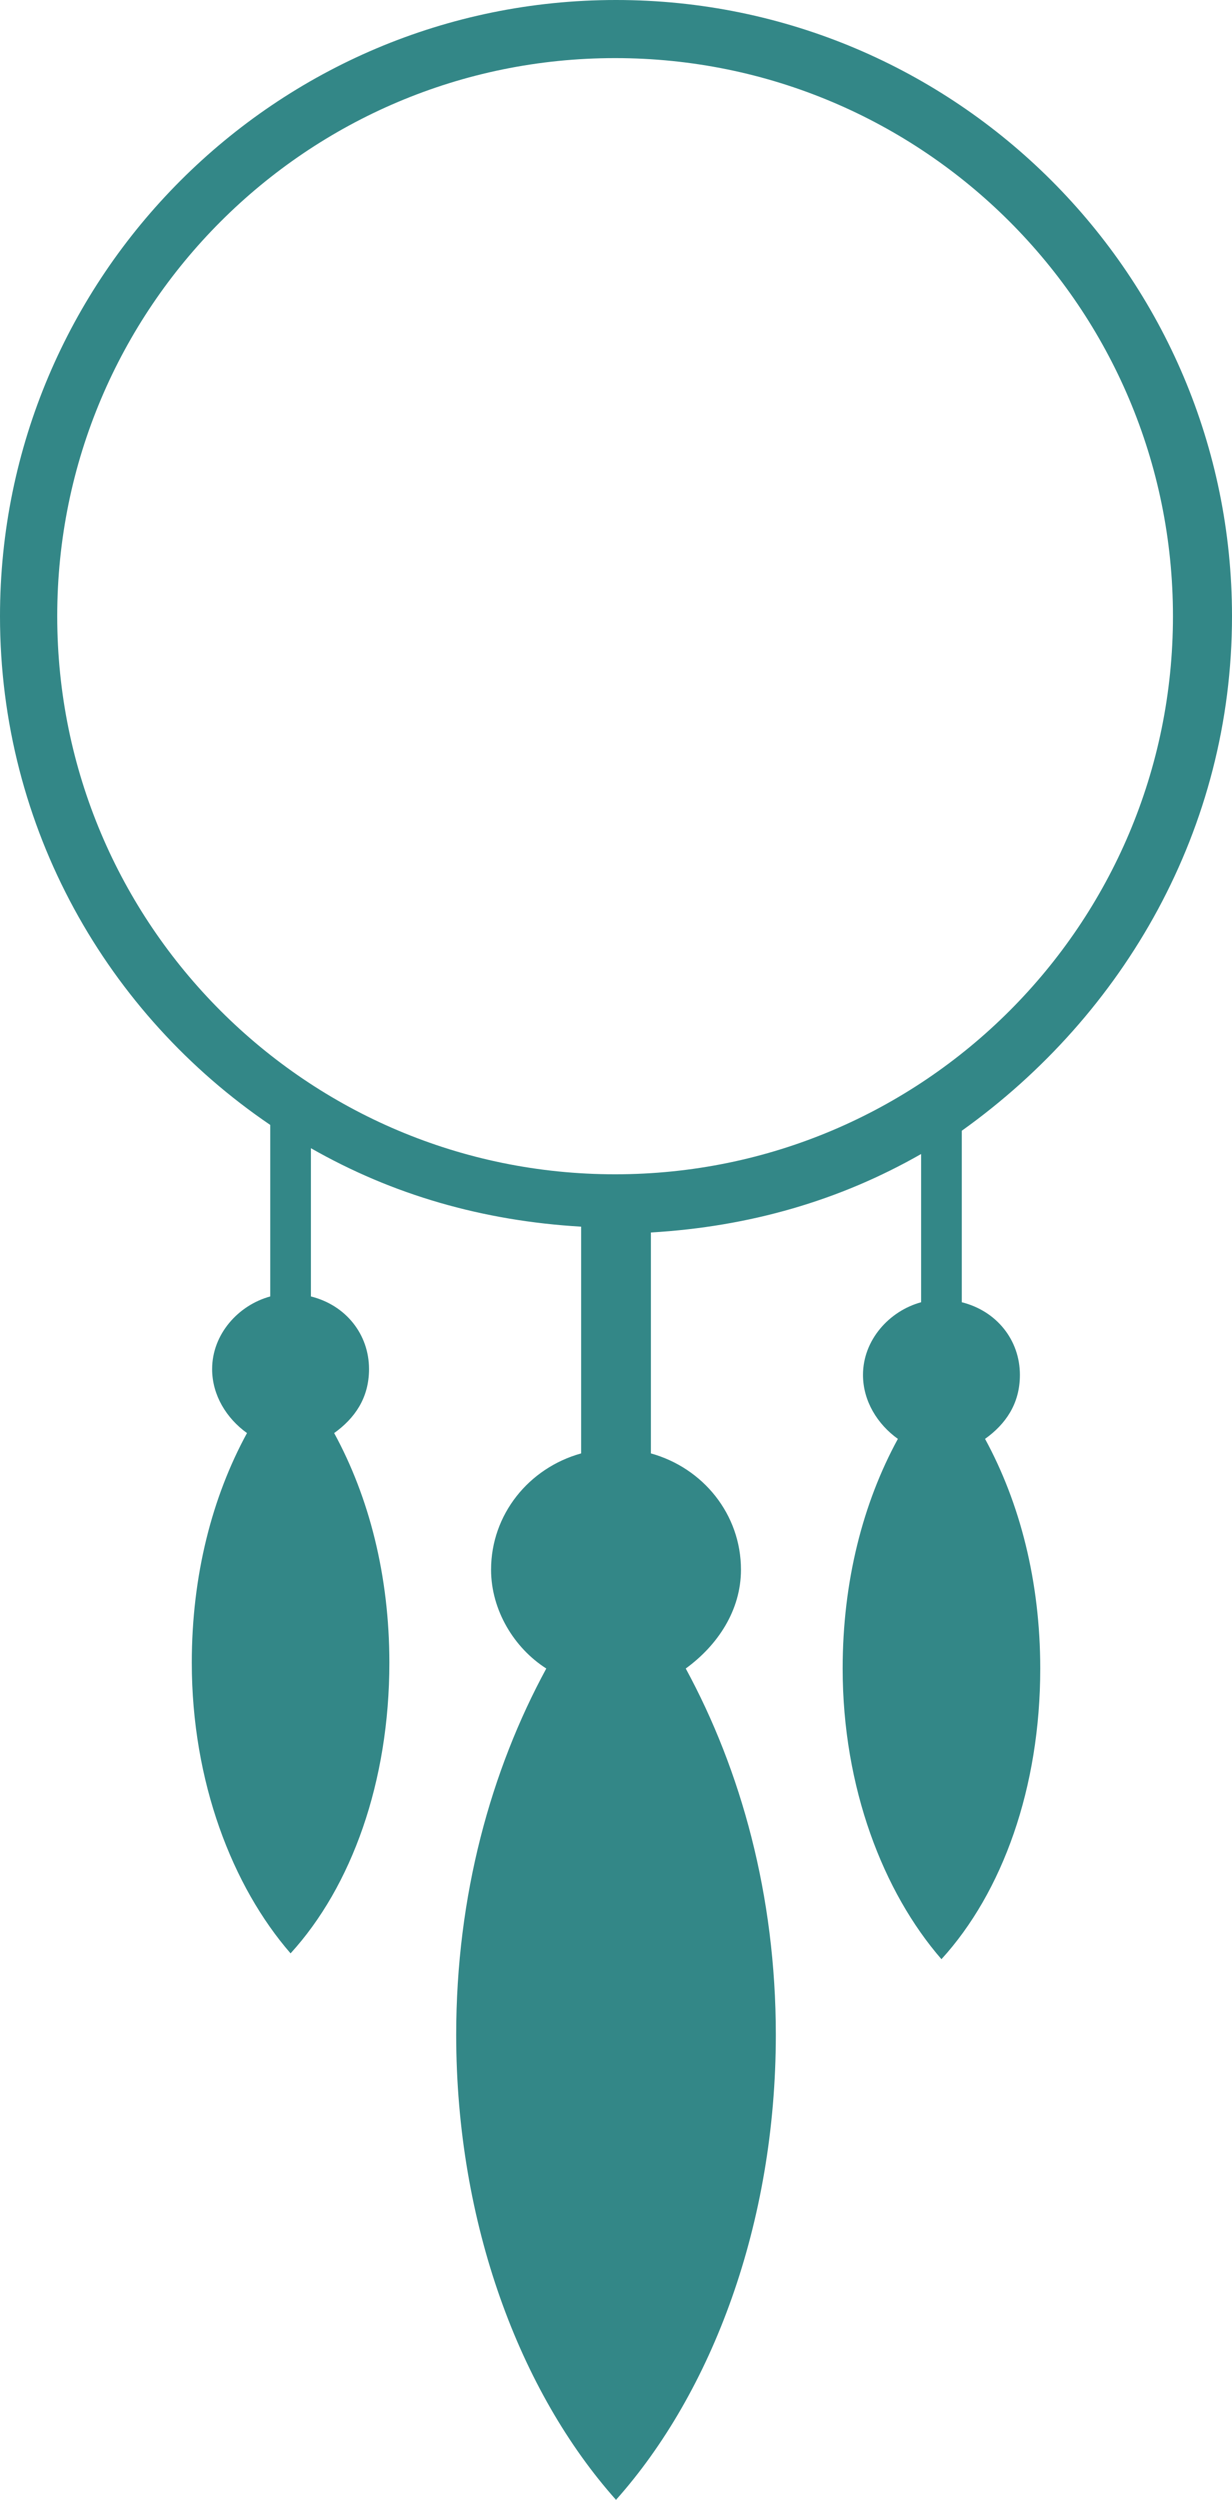 <svg version="1.1" id="图层_1" x="0px" y="0px" width="126.356px" height="256.285px" viewBox="0 0 126.356 256.285" enable-background="new 0 0 126.356 256.285" xml:space="preserve" xmlns="http://www.w3.org/2000/svg" xmlns:xlink="http://www.w3.org/1999/xlink" xmlns:xml="http://www.w3.org/XML/1998/namespace">
  <path fill="#338787" d="M126.356,63.176C126.356,28.311,98.045,0,63.178,0C28.312,0,0,28.311,0,63.176
	c0,21.756,11.027,40.828,27.716,52.152v17.584c-3.278,0.893-5.96,3.873-5.96,7.449c0,2.684,1.489,5.064,3.576,6.557
	c-3.576,6.555-5.662,14.602-5.662,23.543c0,12.217,4.172,22.945,10.132,29.799c6.258-6.854,10.132-17.582,10.132-29.799
	c0-8.941-2.086-16.988-5.662-23.543c2.086-1.492,3.576-3.576,3.576-6.557c0-3.576-2.385-6.557-5.96-7.449v-15.199
	c8.345,4.768,17.583,7.451,27.714,8.045v23.246c-5.364,1.49-9.237,6.258-9.237,11.92c0,4.172,2.384,8.047,5.663,10.133
	c-5.663,10.43-9.24,23.242-9.24,37.549c0,19.369,6.557,36.652,16.391,47.68c9.834-11.027,16.391-28.311,16.391-47.68
	c0-14.307-3.575-27.119-9.238-37.549c3.278-2.385,5.663-5.961,5.663-10.133c0-5.662-3.874-10.43-9.238-11.92v-22.648
	c10.132-0.598,19.371-3.279,27.714-8.047v15.197c-3.277,0.896-5.961,3.875-5.961,7.451c0,2.682,1.491,5.066,3.578,6.557
	c-3.578,6.555-5.664,14.602-5.664,23.543c0,12.217,4.174,22.945,10.133,29.799c6.259-6.854,10.133-17.582,10.133-29.799
	c0-8.941-2.087-16.988-5.662-23.543c2.086-1.49,3.575-3.576,3.575-6.557c0-3.576-2.383-6.555-5.96-7.451v-17.582
	C115.33,104.004,126.356,84.932,126.356,63.176z M63.084,120.389c-31.599,0-57.215-25.617-57.215-57.217
	c0-31.598,25.616-57.215,57.215-57.215c31.6,0,57.216,25.617,57.216,57.215C120.3,94.771,94.684,120.389,63.084,120.389z" class="color c1"/>
</svg>